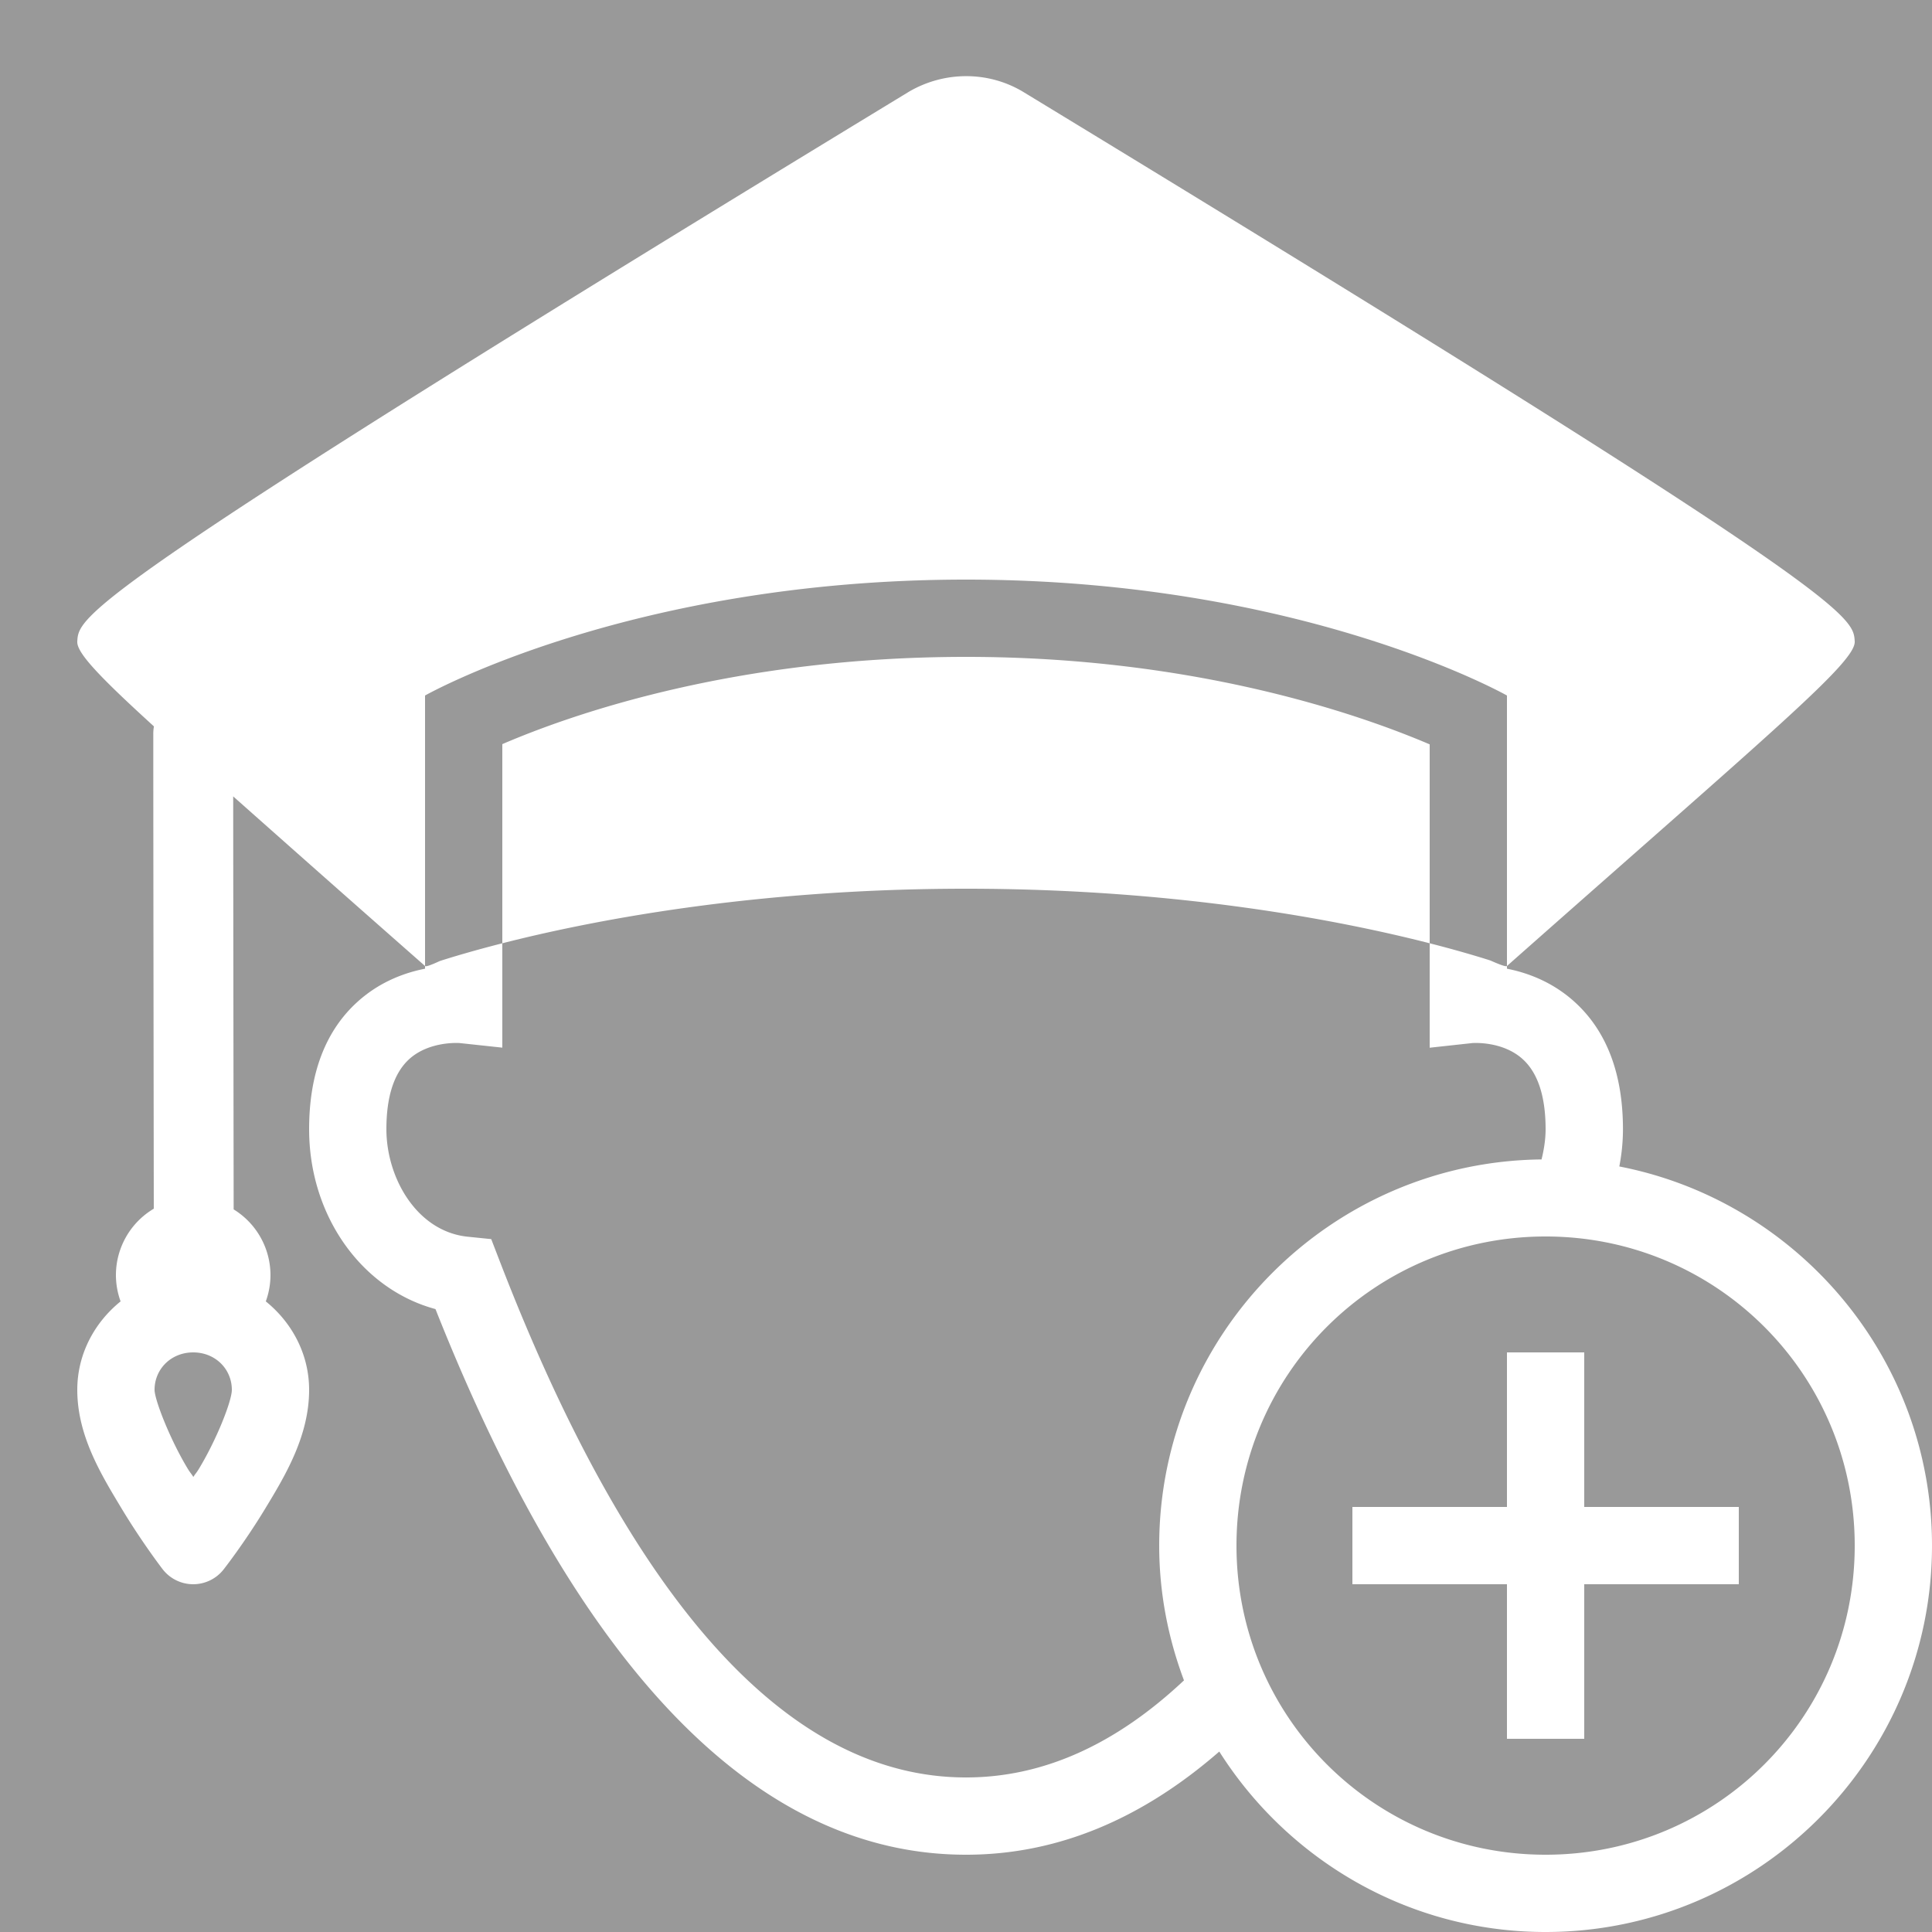 <svg xmlns="http://www.w3.org/2000/svg" viewBox="0 0 50 50" width="32" height="32" style="fill:white;opacity:0.5;">
    <rect x="0" y="0" width="50" height="50" fill="#333333" stroke="none"/>
    <path d="M 24.998 1.971 C 24.495 1.972 23.988 2.104 23.531 2.369 C 2.036 15.442 2.039 15.929 2 16.602 C 1.984 16.884 2.521 17.467 3.984 18.799 A 1.033 1.033 0 0 0 3.967 19 C 3.967 22.064 3.978 29.623 3.98 31.281 A 2 2 0 0 0 3 33 A 2 2 0 0 0 3.121 33.68 C 2.446 34.225 2 35.043 2 35.969 C 2 37.15 2.612 38.153 3.145 39.037 C 3.677 39.921 4.207 40.609 4.207 40.609 A 1 1 0 0 0 5.787 40.617 C 5.787 40.617 6.321 39.937 6.855 39.057 C 7.39 38.177 8 37.158 8 35.969 C 8 35.043 7.554 34.225 6.879 33.68 A 2 2 0 0 0 7 33 A 2 2 0 0 0 6.047 31.299 C 6.045 29.874 6.038 24.355 6.035 20.611 C 7.374 21.798 8.423 22.732 11 25 L 11 18 C 11 18 16.292 15 25 15 C 33.708 15 39 18 39 18 L 39 25 C 45.875 18.917 48.031 17.138 48 16.6 C 47.96 15.928 47.963 15.442 26.449 2.359 C 26.003 2.099 25.501 1.969 24.998 1.971 z M 39 25 C 38.973 25.024 38.819 24.967 38.57 24.857 C 38.237 24.751 37.703 24.591 37 24.412 L 37 27.115 L 38.107 26.994 C 38.113 26.995 38.876 26.934 39.402 27.406 C 39.798 27.761 40 28.372 40 29.223 C 40 29.483 39.959 29.747 39.895 30.006 C 34.432 30.063 30 34.525 30 40 C 30 41.228 30.233 42.4 30.641 43.488 C 28.866 45.157 26.984 46 25.004 46 C 25.003 46 25.001 46.002 25 46.002 C 24.999 46.002 24.997 46 24.996 46 C 20.414 46 16.356 41.506 12.934 32.641 L 12.713 32.068 L 12.104 32.006 C 10.787 31.87 10 30.484 10 29.223 C 10 28.38 10.197 27.772 10.586 27.414 C 11.11 26.934 11.892 26.994 11.893 26.994 L 13 27.113 L 13 24.412 C 12.26 24.601 11.712 24.765 11.383 24.871 C 11.16 24.973 11.027 25.024 11 25 L 11 25.07 C 10.469 25.174 9.828 25.409 9.262 25.918 C 8.425 26.669 8 27.78 8 29.223 C 8 31.474 9.367 33.366 11.27 33.879 C 14.986 43.25 19.607 48 25 48 C 25 48 25 47.998 25 47.998 C 25.001 47.998 25.003 48 25.004 48 C 27.337 48 29.523 47.099 31.555 45.33 C 33.329 48.131 36.449 50 40 50 C 45.511 50 50 45.511 50 40 C 50 35.142 46.51 31.082 41.908 30.188 C 41.968 29.876 42.002 29.555 42.002 29.223 C 42.002 27.781 41.575 26.669 40.738 25.918 C 40.171 25.409 39.531 25.174 39 25.07 L 39 25 z M 13 24.412 C 15.308 23.823 19.511 23 25 23 C 30.492 23 34.692 23.822 37 24.412 L 37 19.264 C 35.161 18.479 30.91 17 25 17 C 19.043 17 14.827 18.472 13 19.258 L 13 24.412 z M 40 32 C 44.43 32 48 35.57 48 40 C 48 44.43 44.43 48 40 48 C 35.57 48 32 44.43 32 40 C 32 35.57 35.57 32 40 32 z M 5 35 C 5.573 35 6 35.432 6 35.969 C 6 36.255 5.61 37.251 5.145 38.018 C 5.074 38.133 5.072 38.116 5.004 38.223 C 4.932 38.11 4.929 38.126 4.855 38.004 C 4.388 37.229 4 36.217 4 35.969 C 4 35.432 4.427 35 5 35 z M 39 35 L 39 39 L 35 39 L 35 41 L 39 41 L 39 45 L 41 45 L 41 41 L 45 41 L 45 39 L 41 39 L 41 35 L 39 35 z"/>
</svg>